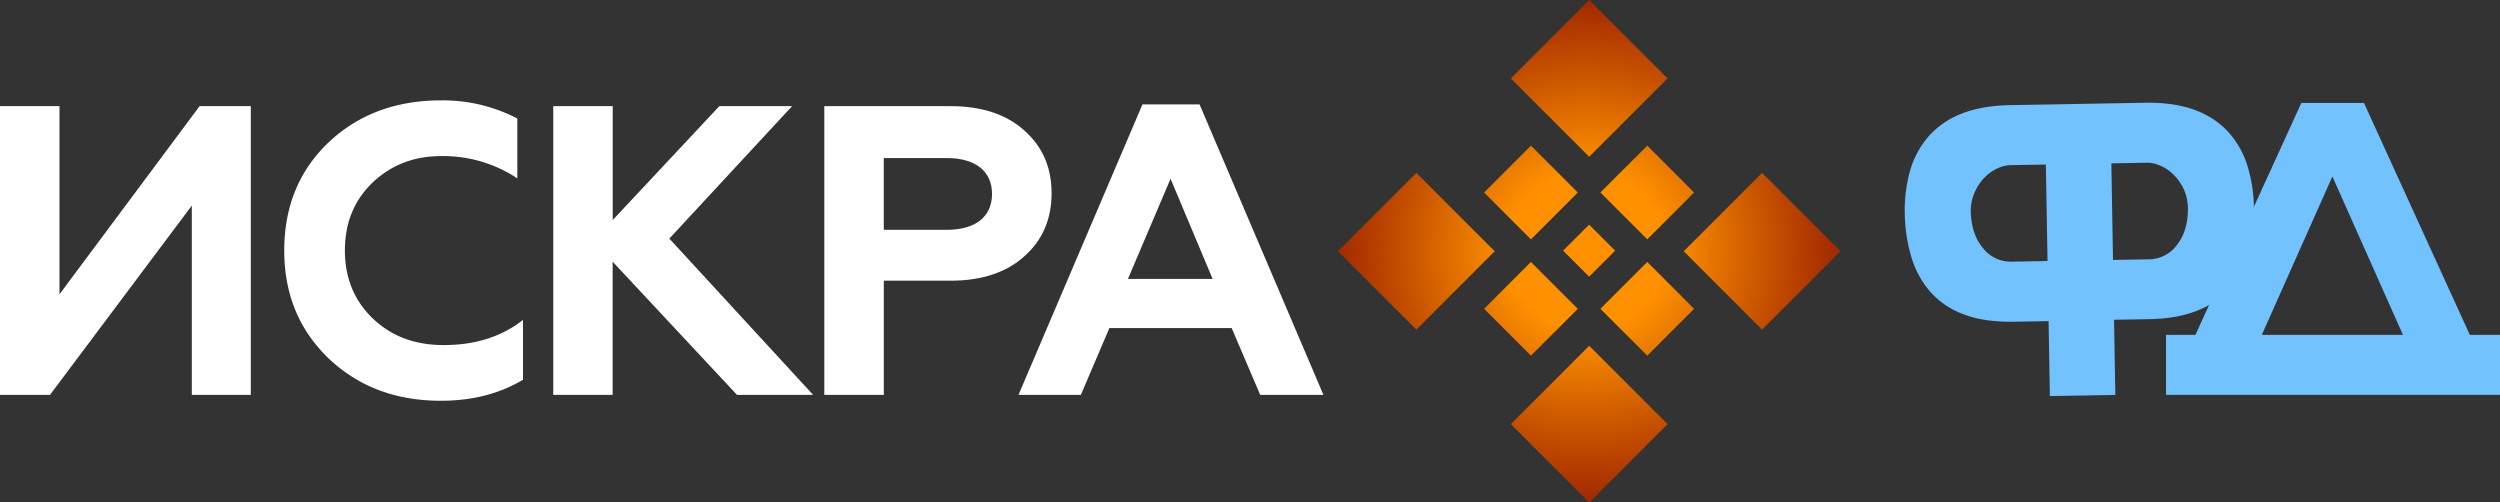 <svg id="Слой_1" data-name="Слой 1" xmlns="http://www.w3.org/2000/svg" xmlns:xlink="http://www.w3.org/1999/xlink" viewBox="0 0 1050.8 211.21"><rect x="0" y="0" width="1050.8" height="211.21" fill="#333333" stroke="none"/><defs><style>.cls-1{fill:#fff;}.cls-2{fill:#71c2ff;}.cls-3{fill:url(#Безымянный_градиент_19);}.cls-4{fill:url(#Безымянный_градиент_19-2);}.cls-5{fill:url(#Безымянный_градиент_19-3);}.cls-6{fill:url(#Безымянный_градиент_19-4);}.cls-7{fill:url(#Безымянный_градиент_19-5);}.cls-8{fill:url(#Безымянный_градиент_19-6);}.cls-9{fill:url(#Безымянный_градиент_19-7);}.cls-10{fill:url(#Безымянный_градиент_19-8);}.cls-11{fill:url(#Безымянный_градиент_19-9);}</style><radialGradient id="Безымянный_градиент_19" cx="668.6" cy="106.62" r="117.67" gradientTransform="translate(145.27 514.56) rotate(-45)" gradientUnits="userSpaceOnUse"><stop offset="0.28" stop-color="#ff9100"/><stop offset="0.88" stop-color="#a42b00"/></radialGradient><radialGradient id="Безымянный_градиент_19-2" cx="668.6" cy="106.62" r="117.67" gradientTransform="translate(1091.82 713.89) rotate(-135)" xlink:href="#Безымянный_градиент_19"/><radialGradient id="Безымянный_градиент_19-3" cx="668.6" cy="106.62" r="117.67" gradientTransform="translate(1193.36 -232.66) rotate(135)" xlink:href="#Безымянный_градиент_19"/><radialGradient id="Безымянный_градиент_19-4" cx="668.6" cy="106.62" r="117.67" gradientTransform="translate(246.81 -431.99) rotate(45)" xlink:href="#Безымянный_градиент_19"/><radialGradient id="Безымянный_градиент_19-5" cx="668.6" cy="106.62" r="117.67" gradientTransform="translate(141.94 555.91) rotate(-45)" xlink:href="#Безымянный_градиент_19"/><radialGradient id="Безымянный_градиент_19-6" cx="668.6" cy="106.62" r="117.67" gradientTransform="translate(99.37 453.15) rotate(-45)" xlink:href="#Безымянный_градиент_19"/><radialGradient id="Безымянный_градиент_19-7" cx="668.6" cy="106.62" r="117.67" gradientTransform="translate(69.27 525.82) rotate(-45)" xlink:href="#Безымянный_градиент_19"/><radialGradient id="Безымянный_градиент_19-8" cx="668.6" cy="106.62" r="117.67" gradientTransform="translate(120.82 504.43) rotate(-45)" xlink:href="#Безымянный_градиент_19"/><radialGradient id="Безымянный_градиент_19-9" cx="668.6" cy="106.62" r="117.67" gradientTransform="translate(172.03 483.25) rotate(-45)" xlink:href="#Безымянный_градиент_19"/></defs><title>iskra2</title><path class="cls-1" d="M1.38,167V45.64h25v79.08L85.27,45.64H106.8V167H82V87.43L22.39,167Z" transform="translate(-1.38 -1.02)"/><path class="cls-1" d="M139.62,151.78c-12.5-12-18.76-27.06-18.76-45.44,0-18.56,6.26-33.65,18.59-45.44,12.5-11.8,28.31-17.69,47.24-17.69a67.64,67.64,0,0,1,32.13,7.63V76a56.2,56.2,0,0,0-32-9.37c-11.64,0-21.19,3.82-29,11.27-7.64,7.46-11.47,16.83-11.47,28.45s4,21.16,11.81,28.61,17.72,11.1,29.7,11.1c13.2,0,24.32-3.47,33.35-10.58v25.15c-9.9,5.9-21.36,8.84-34.56,8.84C167.76,169.46,152.13,163.57,139.62,151.78Z" transform="translate(-1.38 -1.02)"/><path class="cls-1" d="M233.92,167V45.64h25V93.5l44.81-47.86h30.57l-51.59,55.67L343.16,167h-32l-52.28-56v56Z" transform="translate(-1.38 -1.02)"/><path class="cls-1" d="M347.85,167V45.64H401c13,0,23.45,3.46,30.92,10.23,7.64,6.76,11.46,15.43,11.46,26.36s-3.82,19.77-11.46,26.53C424.44,115.53,414,119,401,119H372.86v48Zm25-69.38h26.4c12,0,19.1-5.37,19.1-15.08s-7.12-15.09-19.1-15.09h-26.4Z" transform="translate(-1.38 -1.02)"/><path class="cls-1" d="M429.47,167l52.11-122.1h24L557.65,167H531.07l-12-28.1H467.68l-12,28.1Zm46-48.74h35.6L493.39,76.16Z" transform="translate(-1.38 -1.02)"/><path class="cls-2" d="M847.83,136.25q-12.52.21-21.22-3.16a34.63,34.63,0,0,1-14-9.55A39.12,39.12,0,0,1,804.74,109,67,67,0,0,1,802,90.81a60.69,60.69,0,0,1,2.25-18.13A37.69,37.69,0,0,1,812,58.34a35.51,35.51,0,0,1,13.79-9.51q8.49-3.4,20.44-3.62l56.74-1q12-.21,20.55,2.91a35.37,35.37,0,0,1,14.11,9,37.63,37.63,0,0,1,8.22,14.07,60.72,60.72,0,0,1,2.88,18,66.76,66.76,0,0,1-2.06,18.3,39.31,39.31,0,0,1-7.33,14.78,34.79,34.79,0,0,1-13.68,10q-8.58,3.69-21.1,3.9l-14.61.25.55,31.59-27.52.48L862.44,136Zm13.46-66.07-15.37.27a13.55,13.55,0,0,0-4.72,1.23,17.62,17.62,0,0,0-5.35,3.63,21.25,21.25,0,0,0-4.35,6.25,19.55,19.55,0,0,0-1.75,8.94q.36,9.18,5.2,14.91A14.8,14.8,0,0,0,847,111l15-.27Zm28.23,40.1,15-.26a14.77,14.77,0,0,0,11.85-6Q921,98.08,921,88.91A19.71,19.71,0,0,0,919,80a21.45,21.45,0,0,0-4.57-6.1,17.71,17.71,0,0,0-5.47-3.43,13.12,13.12,0,0,0-4.76-1.06l-15.37.26Z" transform="translate(-1.38 -1.02)"/><path class="cls-2" d="M1052.18,141.76V167H911.81V141.76h12.36l44.5-97.47H995l44.5,97.47ZM981.73,75.19l-29.66,66.57h59.32Z" transform="translate(-1.38 -1.02)"/><rect class="cls-3" x="679.83" y="68" width="27.85" height="27.85" transform="translate(259.75 -467.58) rotate(45)"/><rect class="cls-4" x="679.83" y="116.9" width="27.85" height="27.85" transform="translate(1275.45 -268.25) rotate(135)"/><rect class="cls-5" x="630.94" y="116.9" width="27.85" height="27.85" transform="translate(1006.97 678.3) rotate(-135)"/><rect class="cls-6" x="630.94" y="68" width="27.85" height="27.85" transform="translate(129.57 478.97) rotate(-45)"/><rect class="cls-7" x="718.72" y="83.33" width="46.59" height="46.59" transform="translate(291.35 -494.47) rotate(45)"/><rect class="cls-8" x="573.39" y="83.33" width="46.59" height="46.59" transform="translate(248.78 -391.71) rotate(45)"/><rect class="cls-9" x="646.06" y="155.99" width="46.59" height="46.59" transform="translate(321.44 -421.81) rotate(45)"/><rect class="cls-10" x="661.58" y="98.64" width="15.47" height="15.47" transform="translate(269.88 -443.14) rotate(45)"/><rect class="cls-11" x="646.06" y="10.67" width="46.59" height="46.59" transform="translate(218.68 -464.37) rotate(45)"/></svg>